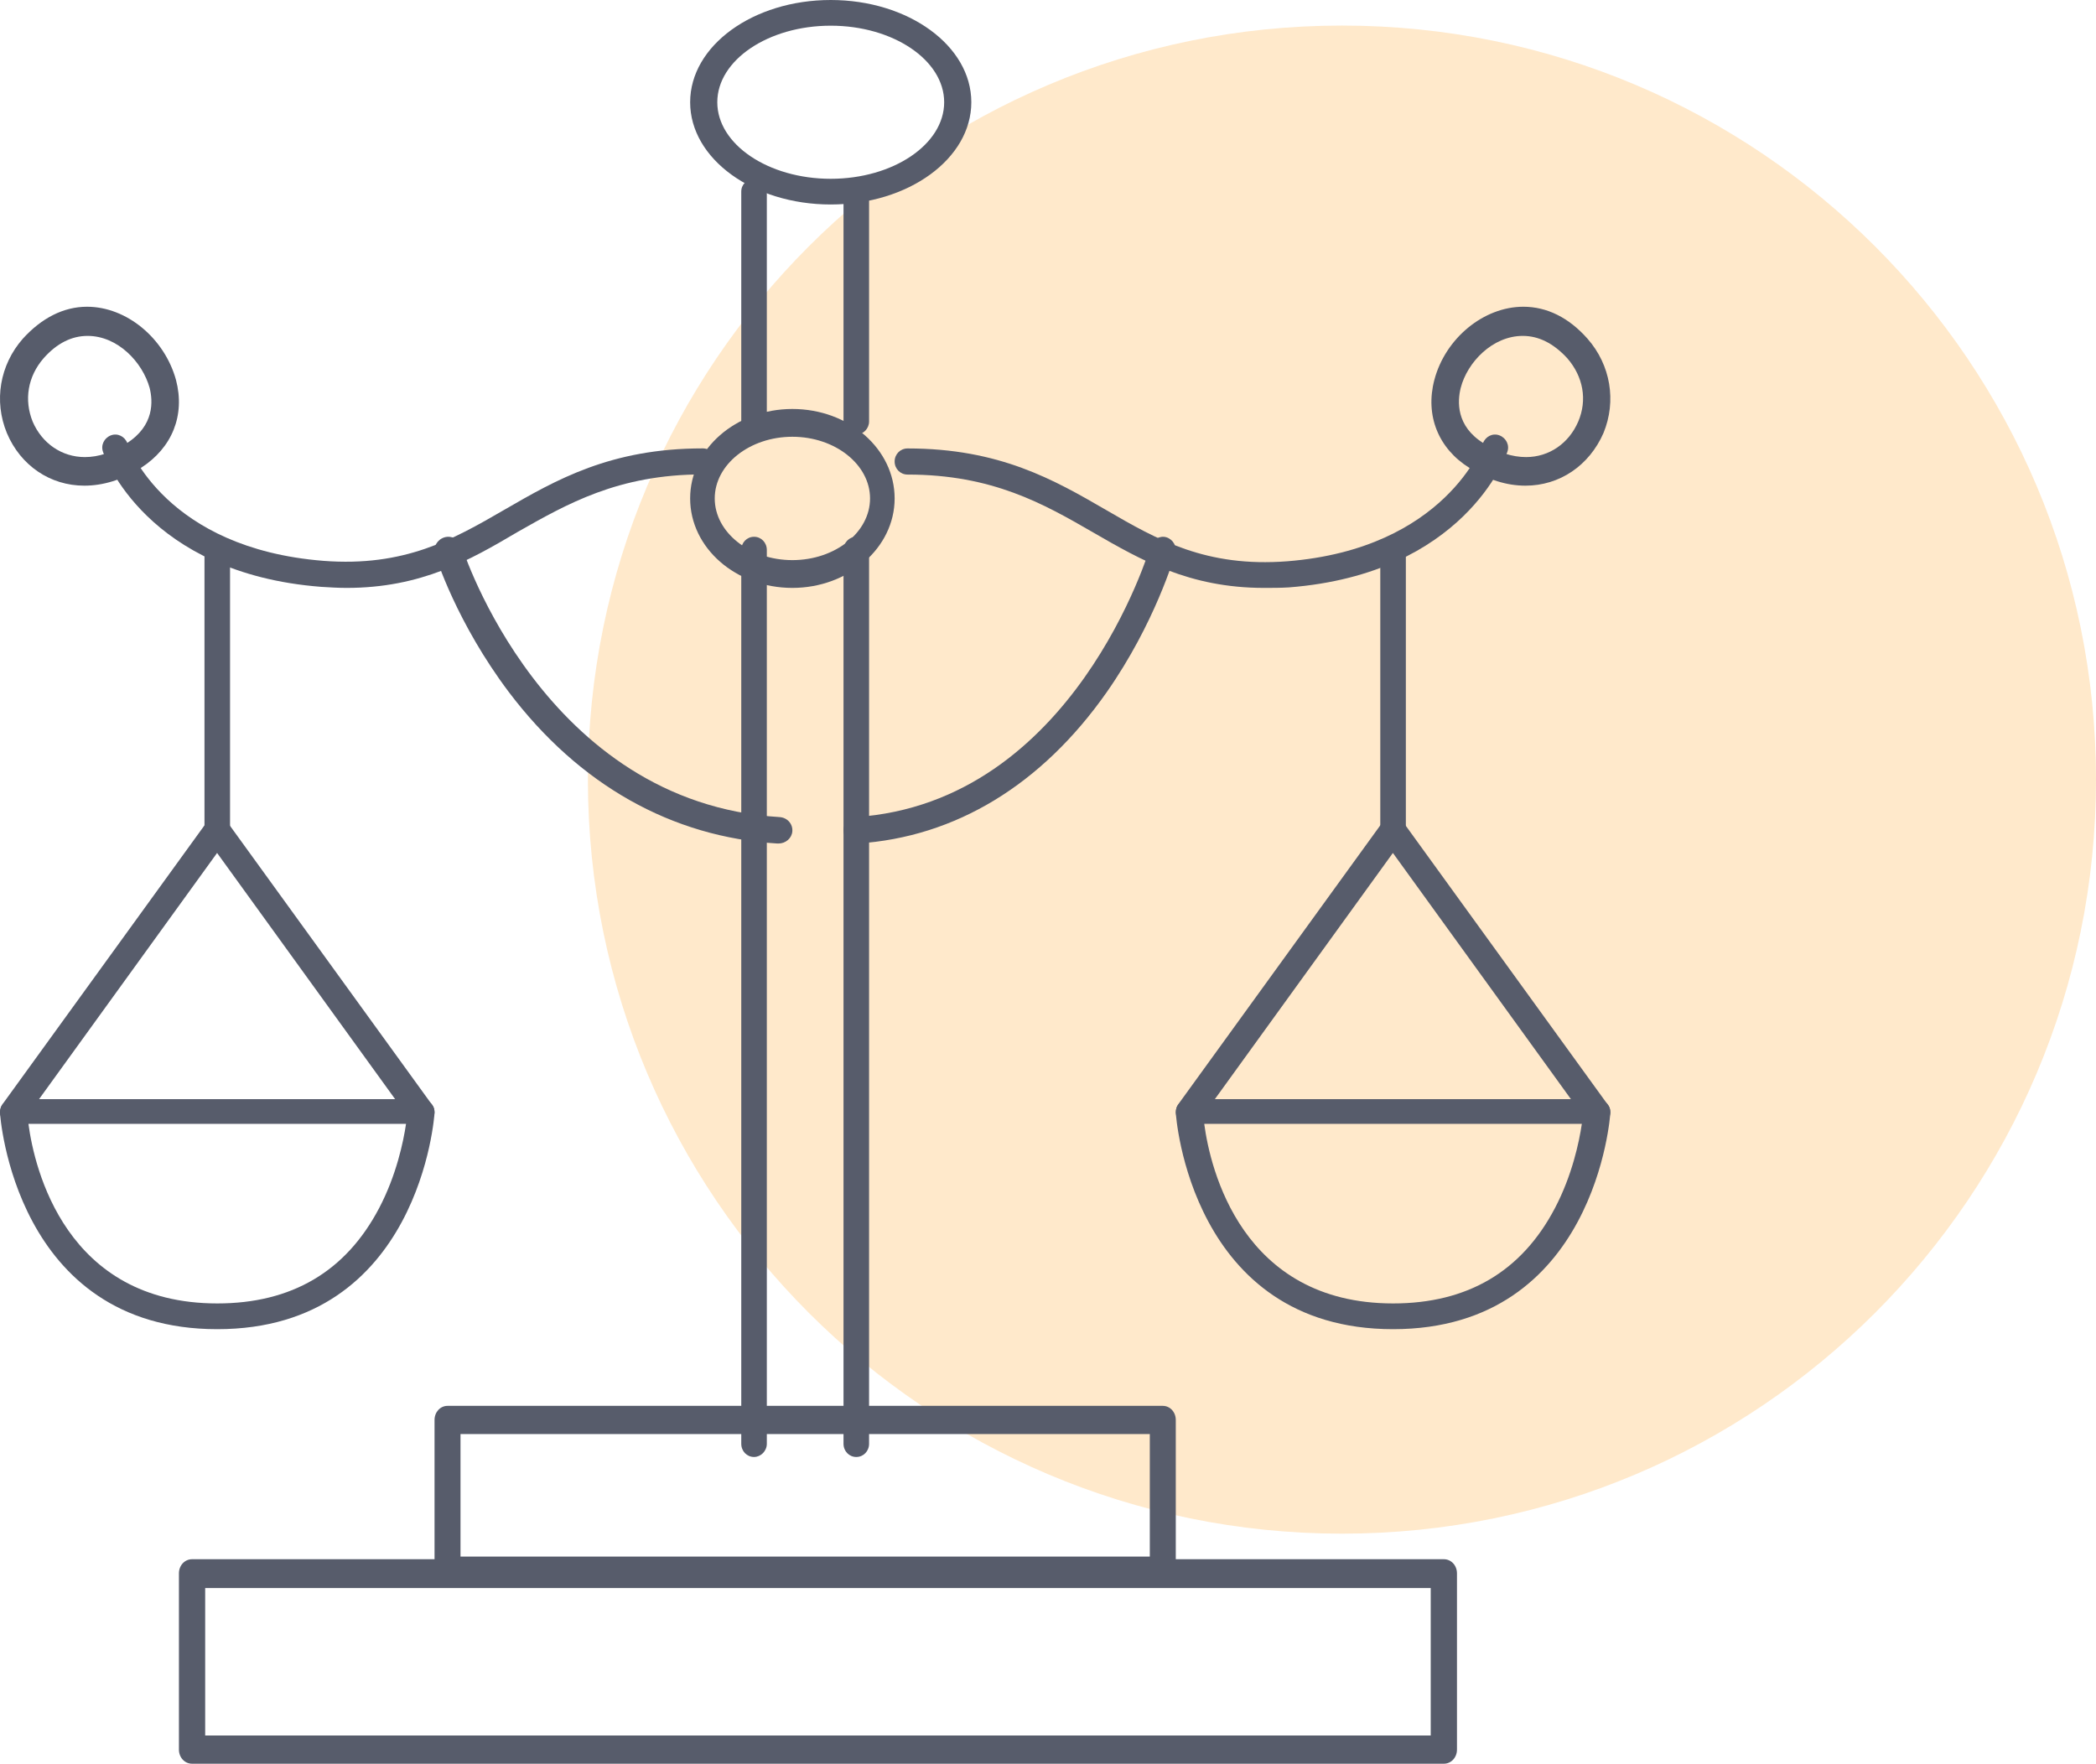 <svg width="82" height="69" viewBox="0 0 82 69" fill="none" xmlns="http://www.w3.org/2000/svg">
<path opacity="0.206" d="M52.5 60C68.792 60 82 46.792 82 30.5C82 14.208 68.792 1 52.5 1C36.208 1 23 14.208 23 30.5C23 46.792 36.208 60 52.5 60Z" fill="#FF9503"/>
<path fill-rule="evenodd" clip-rule="evenodd" d="M0 43.533C0 43.612 0.568 52 8.5 52C16.432 52 17 43.612 17 43.533C17 43.395 16.958 43.257 16.853 43.158C16.747 43.059 16.621 43 16.474 43H0.526C0.379 43 0.252 43.059 0.147 43.158C0.042 43.257 0 43.395 0 43.533ZM8.5 50.993C2.567 50.993 1.347 45.704 1.115 43.987V43.967H15.885C15.78 44.678 15.506 45.98 14.833 47.263C13.528 49.75 11.403 50.993 8.5 50.993Z" fill="#575C6B"/>
<path d="M16.464 44C16.296 44 16.128 43.921 16.023 43.782L8.493 33.369L0.963 43.782C0.794 44 0.479 44.059 0.226 43.921C-0.005 43.762 -0.068 43.465 0.079 43.226L8.051 32.218C8.156 32.079 8.303 32 8.493 32C8.682 32 8.829 32.079 8.934 32.218L16.906 43.226C17.074 43.445 17.011 43.762 16.759 43.921C16.675 43.98 16.57 44 16.464 44Z" fill="#575C6B"/>
<path fill-rule="evenodd" clip-rule="evenodd" d="M27 4C27 6.211 29.463 8 32.5 8C35.537 8 38 6.211 38 4C38 1.789 35.537 0 32.5 0C29.463 0 27 1.789 27 4ZM28.062 4C28.062 2.352 30.058 1.005 32.5 1.005C34.942 1.005 36.938 2.352 36.938 4C36.938 5.648 34.942 6.995 32.5 6.995C30.058 6.995 28.062 5.648 28.062 4Z" fill="#575C6B"/>
<path fill-rule="evenodd" clip-rule="evenodd" d="M27 19.5C27 21.435 28.788 23 31 23C33.192 23 35 21.435 35 19.5C35 17.565 33.212 16 31 16C28.788 16 27 17.565 27 19.5ZM27.962 19.5C27.962 18.174 29.327 17.087 31 17.087C32.673 17.087 34.038 18.174 34.038 19.5C34.038 20.826 32.673 21.913 31 21.913C29.327 21.913 27.962 20.826 27.962 19.5Z" fill="#575C6B"/>
<path fill-rule="evenodd" clip-rule="evenodd" d="M7.513 69H56.487C56.774 69 57 68.757 57 68.448V61.553C57 61.243 56.774 61 56.487 61H7.513C7.226 61 7 61.243 7 61.553V68.448C7 68.757 7.226 69 7.513 69ZM55.973 67.895H8.027V62.127H55.973V67.895Z" fill="#575C6B"/>
<path fill-rule="evenodd" clip-rule="evenodd" d="M17.508 62H45.511C45.775 62 46.019 61.735 45.999 61.448V55.552C45.999 55.243 45.775 55 45.491 55H17.508C17.224 55 17 55.243 17 55.552V61.448C17 61.757 17.224 62 17.508 62ZM44.983 60.896H18.016V56.104H44.983V60.896Z" fill="#575C6B"/>
<path d="M29.5 17C29.22 17 29 16.784 29 16.508V7.492C29 7.217 29.22 7 29.5 7C29.78 7 30 7.217 30 7.492V16.488C30 16.764 29.76 17 29.5 17Z" fill="#575C6B"/>
<path d="M29.5 57C29.22 57 29 56.773 29 56.484V21.516C29 21.227 29.22 21 29.5 21C29.78 21 30 21.227 30 21.516V56.484C30 56.773 29.76 57 29.5 57Z" fill="#575C6B"/>
<path d="M33.5 17C33.22 17 33 16.784 33 16.508V7.492C33 7.217 33.22 7 33.5 7C33.78 7 34 7.217 34 7.492V16.488C34 16.764 33.78 17 33.5 17Z" fill="#575C6B"/>
<path d="M33.5 57C33.22 57 33 56.773 33 56.484V21.516C33 21.227 33.22 21 33.5 21C33.78 21 34 21.227 34 21.516V56.484C34 56.773 33.78 57 33.5 57Z" fill="#575C6B"/>
<path fill-rule="evenodd" clip-rule="evenodd" d="M0.269 16.942C0.806 18.217 1.966 19 3.298 19C4.028 19 4.78 18.776 5.51 18.307C6.734 17.524 7.25 16.249 6.885 14.863C6.434 13.23 4.952 12 3.405 12C2.481 12 1.622 12.447 0.892 13.252C-0.011 14.281 -0.247 15.69 0.269 16.942ZM1.708 14.013C2.223 13.431 2.803 13.141 3.426 13.141C4.608 13.141 5.575 14.169 5.854 15.176C5.983 15.69 6.047 16.652 4.952 17.345C4.393 17.703 3.856 17.882 3.319 17.882C2.417 17.882 1.643 17.345 1.278 16.495C0.935 15.645 1.085 14.728 1.708 14.013Z" fill="#575C6B"/>
<path d="M13.559 23C13.235 23 12.912 22.98 12.568 22.959C5.732 22.43 4.093 17.868 4.033 17.685C3.932 17.42 4.073 17.135 4.336 17.033C4.599 16.931 4.882 17.074 4.983 17.338C5.044 17.501 6.5 21.452 12.649 21.941C15.824 22.185 17.726 21.106 19.728 19.945C21.77 18.764 23.894 17.542 27.494 17.542C27.777 17.542 28 17.766 28 18.051C28 18.336 27.777 18.56 27.494 18.56C24.177 18.56 22.175 19.721 20.233 20.821C18.373 21.921 16.471 23 13.559 23Z" fill="#575C6B"/>
<path d="M8.5 33C8.22 33 8 32.772 8 32.483V21.517C8 21.228 8.22 21 8.5 21C8.78 21 9 21.228 9 21.517V32.483C9 32.752 8.78 33 8.5 33Z" fill="#575C6B"/>
<path d="M30.455 33C30.433 33 30.433 33 30.412 33C26.282 32.752 22.652 30.704 19.913 27.083C17.87 24.373 17.044 21.787 17.023 21.663C16.936 21.394 17.109 21.104 17.392 21.021C17.675 20.939 17.979 21.104 18.066 21.373C18.087 21.477 21.283 31.407 30.499 31.966C30.803 31.986 31.02 32.234 30.998 32.524C30.977 32.793 30.738 33 30.455 33Z" fill="#575C6B"/>
<path fill-rule="evenodd" clip-rule="evenodd" d="M46 43.533C46 43.612 46.568 52 54.5 52C62.432 52 63 43.612 63 43.533C63 43.395 62.958 43.257 62.853 43.158C62.748 43.059 62.621 43 62.474 43H46.526C46.379 43 46.252 43.059 46.147 43.158C46.042 43.257 46 43.395 46 43.533ZM54.5 50.993C48.567 50.993 47.346 45.704 47.115 43.987V43.967H61.885C61.78 44.678 61.506 45.98 60.833 47.263C59.529 49.75 57.404 50.993 54.5 50.993Z" fill="#575C6B"/>
<path d="M62.464 44C62.296 44 62.128 43.921 62.023 43.782L54.493 33.369L46.963 43.782C46.794 44 46.479 44.059 46.226 43.921C45.995 43.762 45.932 43.465 46.079 43.226L54.051 32.218C54.156 32.079 54.303 32 54.493 32C54.682 32 54.829 32.079 54.934 32.218L62.906 43.226C63.074 43.445 63.011 43.762 62.759 43.921C62.675 43.98 62.569 44 62.464 44Z" fill="#575C6B"/>
<path fill-rule="evenodd" clip-rule="evenodd" d="M57.49 18.307C58.22 18.776 58.951 19 59.681 19C61.013 19 62.173 18.217 62.731 16.942C63.247 15.69 63.011 14.281 62.108 13.252C61.378 12.425 60.519 12 59.595 12C58.048 12 56.545 13.23 56.115 14.863C55.75 16.249 56.266 17.546 57.49 18.307ZM57.146 15.176C57.404 14.169 58.392 13.141 59.574 13.141C60.197 13.141 60.776 13.431 61.313 14.013C61.937 14.728 62.108 15.645 61.743 16.495C61.378 17.345 60.605 17.882 59.703 17.882C59.165 17.882 58.607 17.703 58.048 17.345C56.953 16.674 57.017 15.69 57.146 15.176Z" fill="#575C6B"/>
<path d="M49.453 23C46.518 23 44.615 21.896 42.773 20.834C40.83 19.71 38.826 18.566 35.506 18.566C35.223 18.566 35 18.341 35 18.055C35 17.769 35.223 17.544 35.506 17.544C39.109 17.544 41.235 18.77 43.279 19.955C45.283 21.12 47.186 22.203 50.364 21.958C56.538 21.467 58.016 17.381 58.016 17.34C58.117 17.074 58.4 16.931 58.663 17.033C58.927 17.135 59.068 17.421 58.967 17.687C58.906 17.871 57.267 22.448 50.425 22.98C50.101 23 49.777 23 49.453 23Z" fill="#575C6B"/>
<path d="M54.5 33C54.22 33 54 32.772 54 32.483V21.517C54 21.228 54.22 21 54.5 21C54.78 21 55 21.228 55 21.517V32.483C55 32.752 54.78 33 54.5 33Z" fill="#575C6B"/>
<path d="M33.506 33C33.243 33 33.022 32.793 33.001 32.524C32.981 32.234 33.203 31.986 33.465 31.966C42.023 31.407 44.97 21.477 45.01 21.373C45.091 21.104 45.374 20.939 45.636 21.021C45.898 21.104 46.06 21.394 45.979 21.663C45.939 21.766 45.192 24.373 43.295 27.083C40.752 30.704 37.381 32.752 33.546 33C33.526 33 33.526 33 33.506 33Z" fill="#575C6B"/>
</svg>
